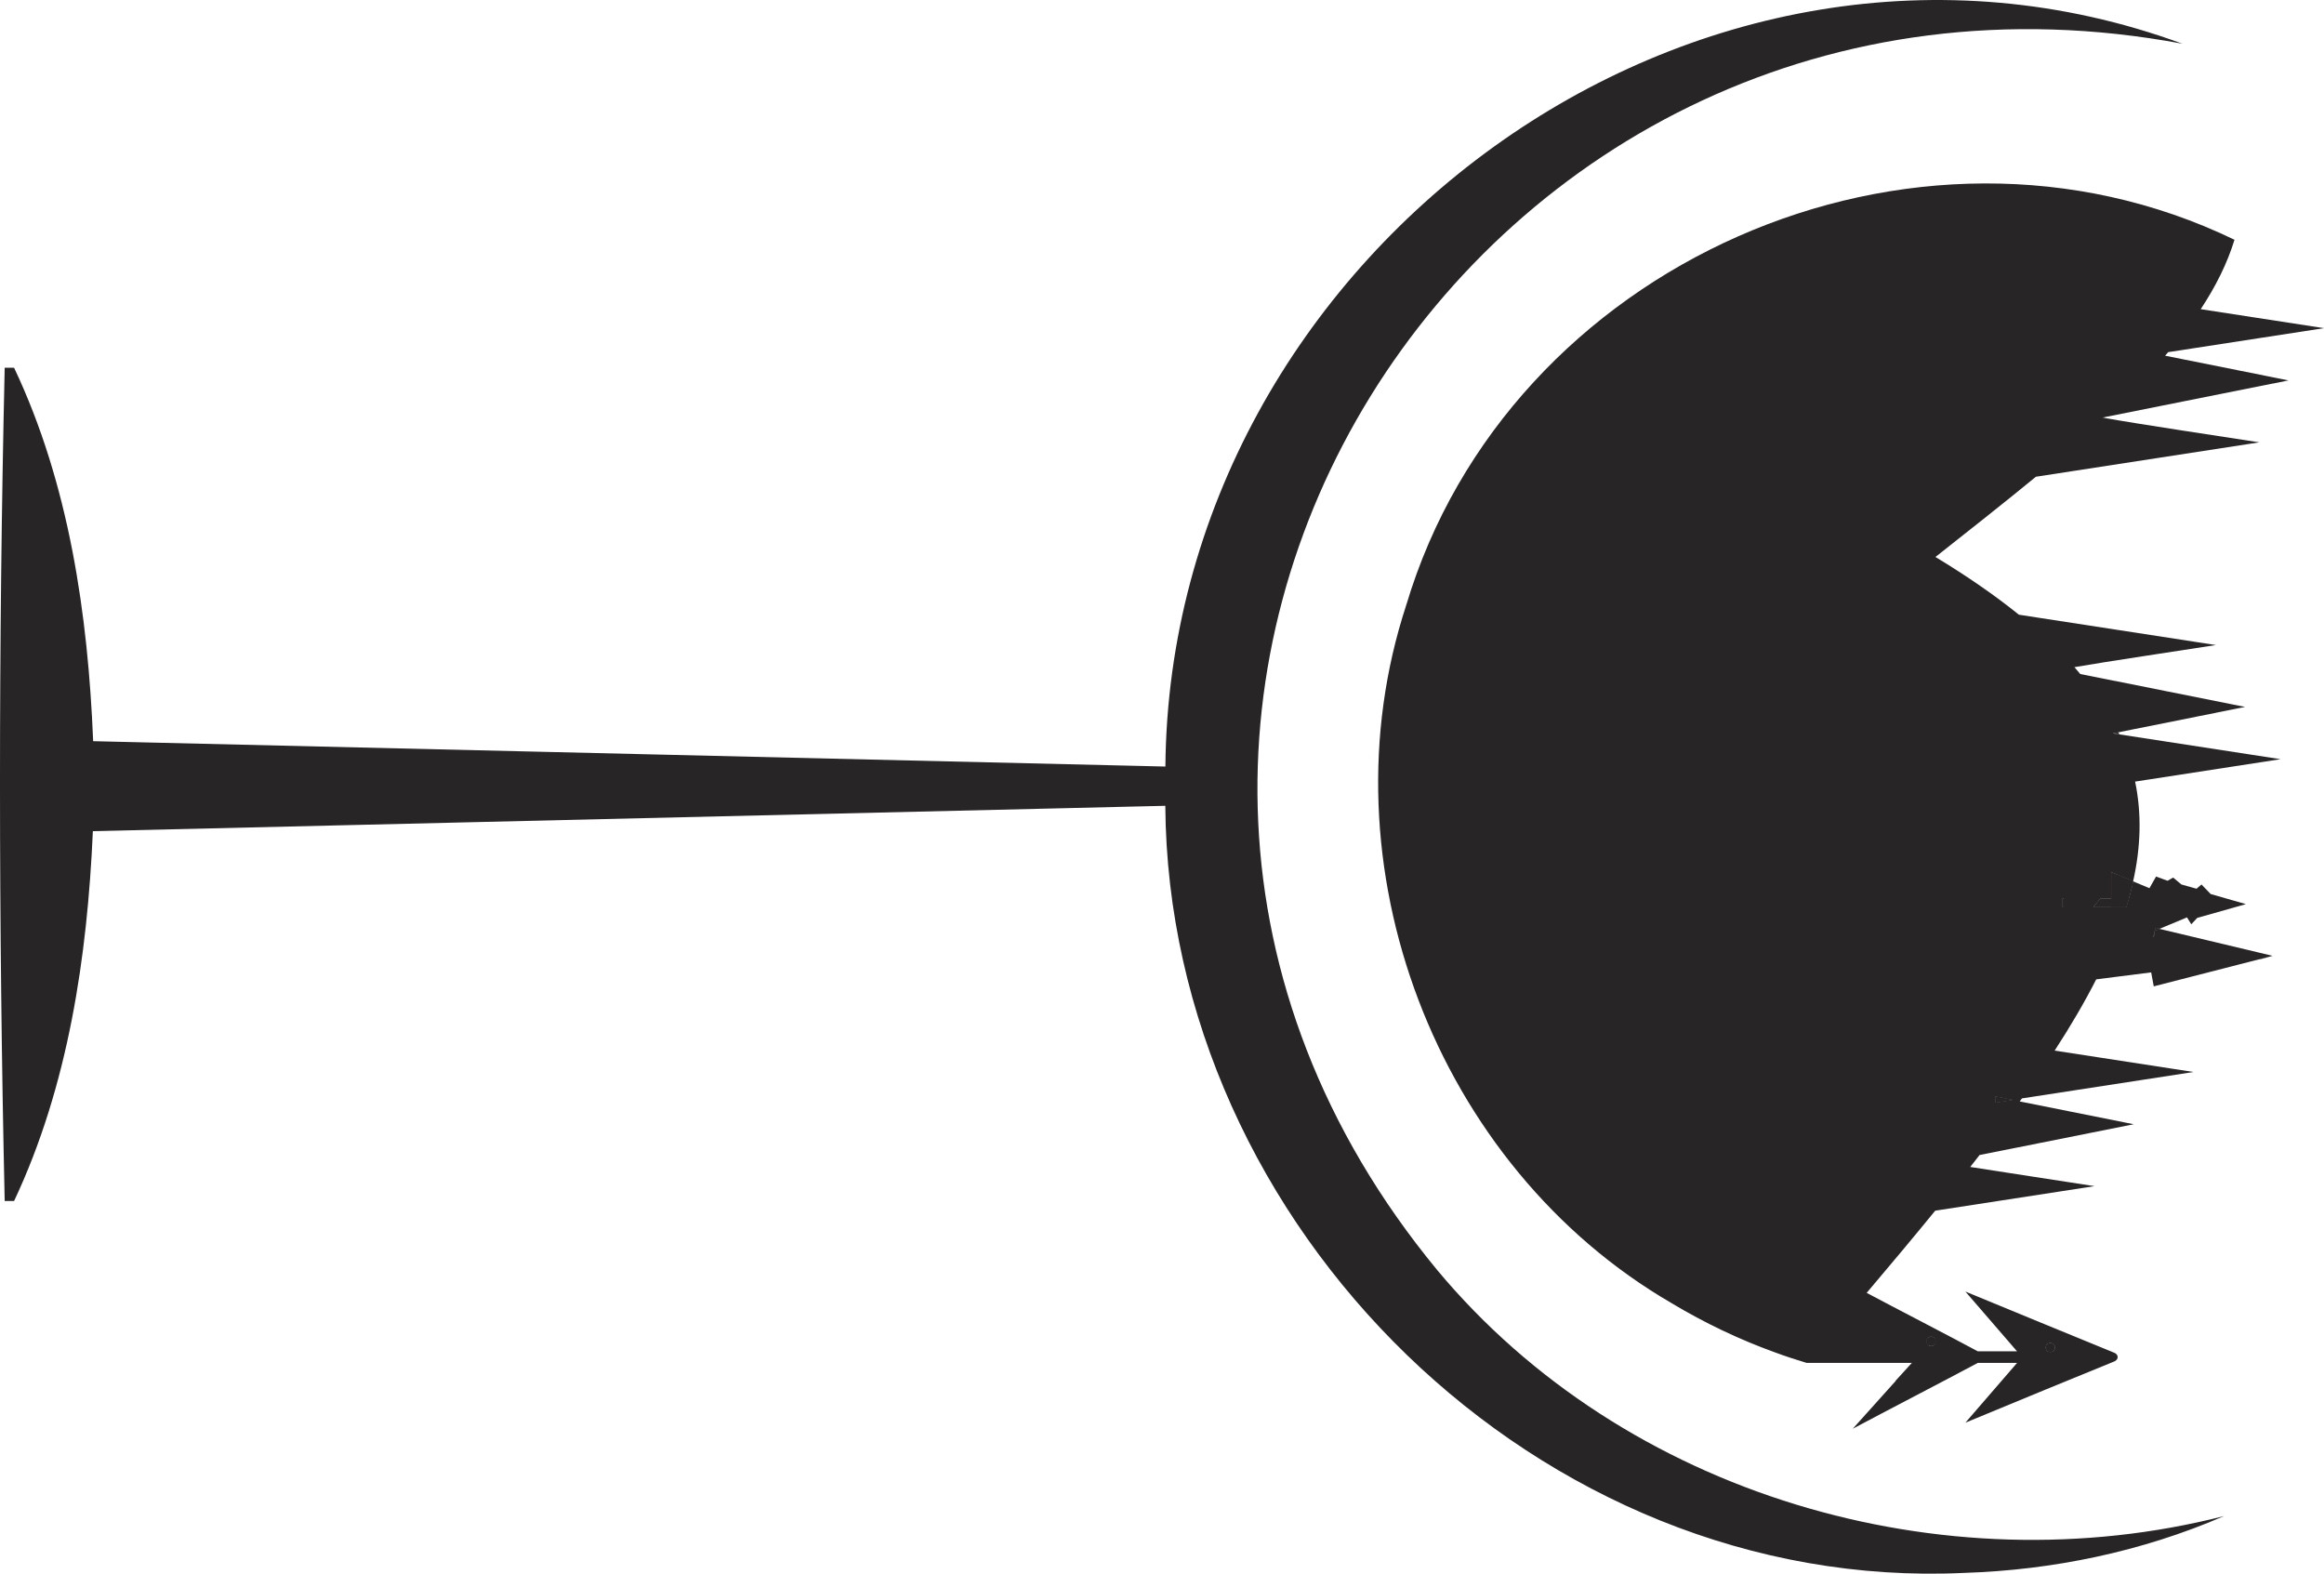 <?xml version="1.0" encoding="UTF-8"?><svg id="Layer_2" xmlns="http://www.w3.org/2000/svg" viewBox="0 0 569.32 385.47"><defs><style>.cls-1{fill:#282526;}</style></defs><g id="Gradient"><path class="cls-1" d="M521.48,220.14c-.18.68-.39,1.37-.61,2.05h-8.04l1.68-2.05h6.97Z"/><path class="cls-1" d="M518.47,214.18l4.09,1.71c-.47,2.12-1.03,4.21-1.69,6.3h-3.66v-8.53l1.26.52Z"/><polygon class="cls-1" points="529.01 227.52 528.26 227.83 528 227.39 528.02 227.28 529.01 227.52"/><rect class="cls-1" x="505.3" y="220.14" width=".26" height="2.05"/><path class="cls-1" d="M522.56,215.89c-.09.43-.19.85-.29,1.27l-2.71-1.13-1.09-1.85,4.09,1.71Z"/><polygon class="cls-1" points="529.01 227.52 528.26 227.83 528 227.39 528.02 227.28 529.01 227.52"/><polygon class="cls-1" points="527.54 229.49 528 227.39 527.6 229.5 527.54 229.49"/><polygon class="cls-1" points="528.02 227.28 529.01 227.52 528.26 227.83 528 227.39 528.02 227.28"/><path class="cls-1" d="M556.73,234.13c-.13-.02-3.12.98-3.24.83l3.24-.83Z"/><polygon class="cls-1" points="492.92 269.42 488.84 270.05 488.84 268.61 492.92 269.42"/><polygon class="cls-1" points="492.92 269.42 488.84 270.05 488.84 268.61 492.92 269.42"/><path class="cls-1" d="M337.75,195.92c0,.22,0,.44.01.66-.02-.65-.04-1.31-.04-1.96,0,.43.02.87.03,1.3Z"/><path class="cls-1" d="M337.9,184.96c.01-.28.02-.57.04-.85,0,.28-.03.57-.04.85Z"/><path class="cls-1" d="M338.1,203.23c0,.14,0,.29.02.43-.04-.46-.08-.92-.1-1.38.02.32.05.64.08.95Z"/><path class="cls-1" d="M338.45,177.61c.02-.15.03-.31.05-.46-.04.42-.08.86-.13,1.27.03-.27.05-.54.08-.81Z"/><path class="cls-1" d="M339.2,171.43c.02-.08.03-.17.04-.25-.11.78-.21,1.55-.32,2.33.09-.7.19-1.38.28-2.08Z"/><path class="cls-1" d="M340.07,166.09c.13-.72.27-1.44.41-2.16-.28,1.45-.54,2.88-.78,4.33.12-.73.24-1.45.37-2.17Z"/><path class="cls-1" d="M341.56,158.89c.12-.52.25-1.04.38-1.57-.14.58-.27,1.17-.42,1.75.01-.06.03-.12.04-.18Z"/><path class="cls-1" d="M344.44,148.35c.1-.32.2-.65.31-.97-.1.29-.17.57-.26.86-.27.78-.49,1.59-.74,2.38.22-.76.44-1.52.69-2.27Z"/><path class="cls-1" d="M346.08,143.41c.2-.57.41-1.15.62-1.72-.19.57-.42,1.15-.62,1.72Z"/><path class="cls-1" d="M351.31,130.61c.23-.53.48-1.05.73-1.58-.25.52-.47,1.06-.73,1.58Z"/><path class="cls-1" d="M356.66,120.15c.19-.33.38-.67.58-1-.14.25-.42.75-.58,1Z"/><path class="cls-1" d="M357.24,119.15c.31-.57.64-1.13.97-1.68-.33.55-.63,1.12-.97,1.68Z"/><path class="cls-1" d="M362.36,274.25c.08.13.17.26.26.39-.12-.18-.25-.35-.36-.53.04.05.07.09.1.14Z"/><path class="cls-1" d="M366.15,279.66c.07.1.14.2.21.3-.3-.4-.6-.81-.89-1.21.22.3.45.61.68.91Z"/><path class="cls-1" d="M371.37,98.75c.24-.3.48-.6.74-.9-.24.3-.49.6-.74.9Z"/><path class="cls-1" d="M395.63,309.78c.09.08.18.15.28.23-.43-.33-.85-.66-1.28-1,.33.26.66.52,1,.77Z"/><path class="cls-1" d="M442.59,333.84h.02,0s-.03,0-.05-.01v-.03s.03.03.04.04Z"/><polygon class="cls-1" points="488.84 268.61 492.92 269.42 488.84 270.05 488.84 268.61"/><rect class="cls-1" x="505.3" y="220.14" width=".26" height="2.05"/><path class="cls-1" d="M519.18,179.88l-1.57-.24,1.33-.27c.09.17.17.34.24.51Z"/><path class="cls-1" d="M522.56,215.89c-.47,2.12-1.03,4.21-1.69,6.3h-8.04l1.68-2.05h2.7v-6.48c.84.34,4.45,1.85,5.35,2.23Z"/><path class="cls-1" d="M442.55,333.8s.03.03.04.04h-.04v-.04Z"/><path class="cls-1" d="M502.91,330.99c-.35.25-.9.25-1.24,0h1.24Z"/><path class="cls-1" d="M434.88,331.28s.01.01.02.01c-.01,0-.02,0-.03-.01h.01Z"/><path class="cls-1" d="M440.08,333.07c.27.08.53.17.8.25-.27-.07-.53-.17-.8-.25Z"/><path class="cls-1" d="M442.59,333.84s-.03,0-.04-.01v-.03s.03.03.04.04Z"/><path class="cls-1" d="M503.4,330.07c.01,1.44-2.24,1.44-2.22,0-.03-1.44,2.24-1.44,2.22,0Z"/><path class="cls-1" d="M474.18,328.55c.02,1.45-2.25,1.44-2.23,0-.02-1.43,2.25-1.44,2.23,0Z"/><path class="cls-1" d="M474.18,328.55c.02,1.45-2.25,1.44-2.23,0-.02-1.43,2.25-1.44,2.23,0Z"/><path class="cls-1" d="M474.18,328.55c.02,1.45-2.25,1.44-2.23,0-.02-1.43,2.25-1.44,2.23,0Z"/><path class="cls-1" d="M503.4,330.07c.01,1.44-2.24,1.44-2.22,0-.03-1.44,2.24-1.44,2.22,0Z"/><path class="cls-1" d="M534.78,98.34l25.85-5.16c-7.07-1.41-23.11-4.62-30.23-6.05.25-.29.5-.58.74-.87,8.54-1.31,29.42-4.53,38.18-5.88-7.62-1.17-22.57-3.48-30.2-4.65,3.67-5.56,6.5-11.21,8.27-17-78.49-37.95-177.93,5.8-202.9,89.51-20.89,63.49,7.21,137.4,65.02,170.97,0,.01.01.01.01.01,8.04,4.82,16.54,8.88,25.36,12.06,2.52.94,5.1,1.77,7.67,2.55v-.03s.03.03.04.04h25.76l-4.02,4.41s.03,0,.08-.01l-10.53,11.72c7.9-4.21,22.82-11.94,30.62-16.12h9.63c-2.95,3.4-9.63,11.14-12.66,14.64l19.52-8.06,16.91-6.92c1.25-.51,1.09-1.76,0-2.17-9.81-4.01-26.5-10.86-36.43-14.97l12.65,14.63h-9.62c-6.83-3.68-20.37-10.66-27.21-14.31,5.88-6.94,11.5-13.65,16.79-20.13,6.16-.95,32.36-4.98,39.02-6.01-5.32-.83-24.8-3.8-30.44-4.7.77-.98,1.53-1.95,2.28-2.92,7.69-1.53,29.78-5.94,37.77-7.54-5.75-1.15-22.02-4.4-27.93-5.59.19-.25.37-.49.54-.74,10.09-1.55,31.81-4.89,42.04-6.47-9.25-1.42-24.79-3.82-34.02-5.24,3.9-6,7.31-11.81,10.18-17.45l13.46-1.71.64,3.42c1.63-.41,28.63-7.35,29.11-7.47l-27.72-6.61-.75.31-.26-.44-.4,2.11h-.06c.02-.12.47-2.12.48-2.22l.99.24,6.75-2.81,1.05,1.69,1.45-1.56,11.93-3.38c-2.1-.61-6.55-1.88-8.63-2.47l-2.25-2.34-1.21,1.04-3.71-1.04-2.02-1.69-1.37.78-2.82-1.04-1.62,2.86-4-1.67c-.47,2.12-1.03,4.21-1.69,6.3h-8.04l1.68-2.05h2.7v-6.48c.84.34,4.45,1.85,5.35,2.23,1.89-8.45,2.13-16.56.49-24.44,9.83-1.51,25.79-3.98,35.63-5.49-10.23-1.58-31.01-4.78-41.07-6.32,8.2-1.65,24.18-4.84,32.38-6.48-9.29-1.85-31.33-6.25-40.37-8.06-.46-.56-.94-1.12-1.44-1.68,8-1.4,26.7-4.16,34.66-5.42-11.43-1.76-37.08-5.71-48.26-7.43-5.85-4.72-12.64-9.42-20.44-14.14,8.37-6.62,16.7-13.15,24.6-19.65,13.46-2.07,41.19-6.34,54.74-8.43-9.86-1.54-28.63-4.31-38.44-6.06l.6-.12,19.14-3.83ZM501.18,330.07c-.03-1.44,2.24-1.44,2.22,0,.01,1.44-2.24,1.44-2.22,0ZM473.07,327.44c1.44-.02,1.44,2.25,0,2.22-1.45.03-1.45-2.24,0-2.22ZM488.84,270.05v-1.44l4.08.81-4.08.63ZM505.56,222.19h-.26v-2.05h.26v2.05Z"/><path class="cls-1" d="M340.91,223.34c.18.85.37,1.7.57,2.55-.2-.84-.39-1.7-.57-2.55Z"/><path class="cls-1" d="M343.39,233.27c.12.43.24.85.37,1.27-.14-.43-.25-.84-.37-1.27Z"/><path class="cls-1" d="M429,329c.4.17.8.34,1.21.5-.46-.19-.92-.36-1.37-.56.05.02.1.04.16.06Z"/><path class="cls-1" d="M440.08,333.07c.27.08.53.17.8.25-.27-.07-.53-.17-.8-.25Z"/><path class="cls-1" d="M442.55,333.8s.03.03.04.04c-.02,0-.03,0-.04-.01v-.03Z"/><path class="cls-1" d="M515.64,102.17c-.07.07-.13.13-.2.19l-.4-.07.6-.12Z"/><path class="cls-1" d="M544.85,371.35c-20.11,8.71-41.93,13.24-63.81,13.93t-.02,0c-103.72,4.85-194.85-84.69-195.55-187.9l-9.02.21-253.7,6c-1.36,30.75-6.02,62.4-19.3,90.59H1.15C-.37,226.61-.4,157.65,1.15,90.08h2.3c13.48,28.44,18.1,60.43,19.37,91.47l262.67,6.21c1.07-125.14,130.36-220.63,249.15-177.05-173.16-32.38-296.4,162.49-182.55,300.4,45.91,55.07,123.75,77.83,192.76,60.24Z"/></g></svg>